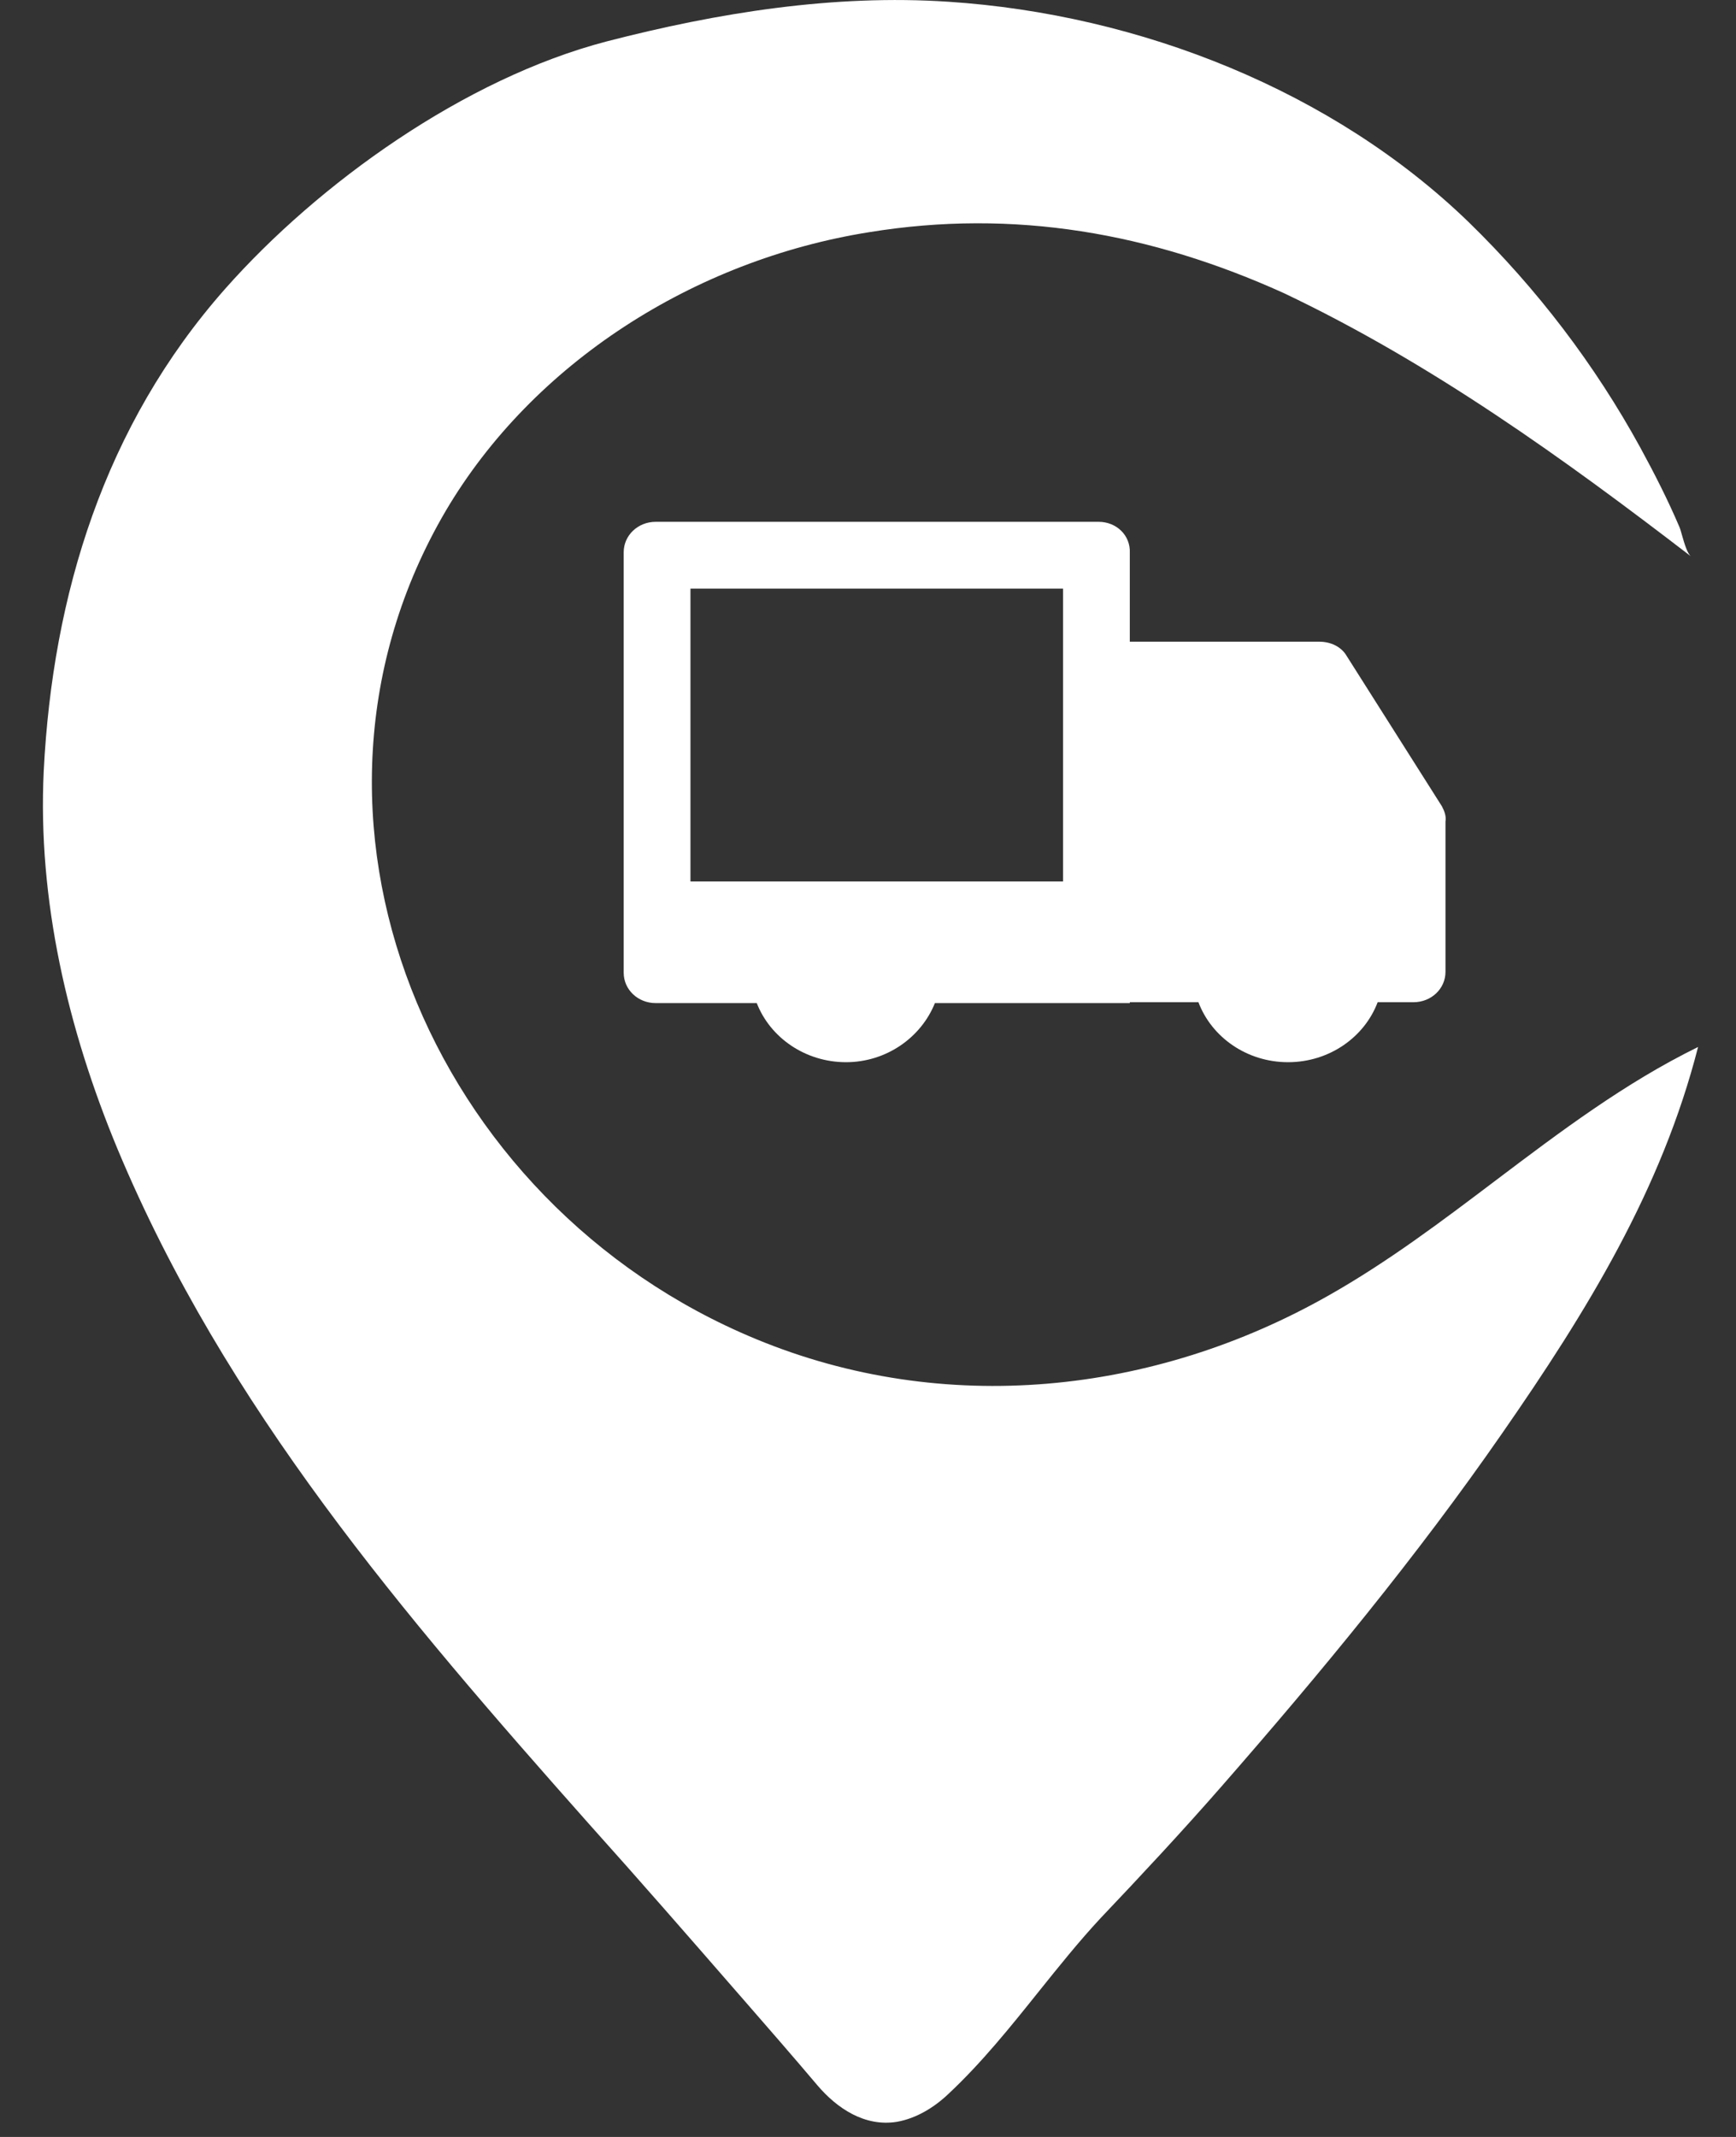 <svg width="26" height="32" viewBox="0 0 26 32" fill="none" xmlns="http://www.w3.org/2000/svg">
<rect x="0" y="0" width="26" height="32" fill="#333333" stroke="none"/>
<path d="M25.326 8.332C25.27 8.288 25.227 8.138 25.192 8.017C25.178 7.966 25.165 7.92 25.152 7.89C24.979 7.485 24.78 7.093 24.566 6.701C23.887 5.462 23.021 4.324 21.996 3.326C19.971 1.366 17.08 0.215 14.203 0.026C12.484 -0.088 10.752 0.19 9.087 0.62C6.956 1.176 4.771 2.744 3.373 4.324C1.561 6.373 0.788 8.914 0.655 11.544C0.562 13.478 1.015 15.413 1.761 17.208C3.373 21.065 6.037 24.175 8.808 27.298C9.572 28.149 10.324 29.012 11.076 29.876L11.099 29.902C11.485 30.345 11.871 30.788 12.245 31.23C12.537 31.572 12.95 31.85 13.43 31.774C13.723 31.723 13.99 31.559 14.203 31.357C14.702 30.89 15.129 30.358 15.554 29.827C15.855 29.452 16.155 29.077 16.48 28.727C17.093 28.082 17.706 27.424 18.292 26.754C19.784 25.047 21.223 23.303 22.502 21.457C23.767 19.636 24.886 17.815 25.432 15.678C24.334 16.217 23.367 16.947 22.399 17.678C21.594 18.287 20.787 18.896 19.904 19.396C17.28 20.888 14.136 21.216 11.325 20.053C6.423 18.03 3.999 12.214 6.676 7.65C7.982 5.437 10.393 3.895 13.017 3.477C15.189 3.123 17.24 3.49 19.225 4.388C21.436 5.437 23.434 6.878 25.326 8.332Z" fill="white"/>
<path fill-rule="evenodd" clip-rule="evenodd" d="M14.002 15.021H16.921V15.008L17.949 15.008C18.146 15.531 18.673 15.906 19.291 15.906C19.909 15.906 20.436 15.531 20.633 15.008H21.169C21.436 15.008 21.649 14.806 21.649 14.553V12.303C21.662 12.227 21.636 12.151 21.596 12.075L20.17 9.824C20.09 9.685 19.931 9.609 19.757 9.609H16.921V8.282C16.934 8.017 16.721 7.814 16.454 7.814H9.82C9.554 7.814 9.341 8.017 9.341 8.27V14.566C9.341 14.819 9.554 15.021 9.82 15.021H11.334C11.535 15.537 12.059 15.906 12.671 15.906C13.274 15.906 13.795 15.537 14.002 15.021ZM10.341 8.814H15.921V13.2H10.341V8.814Z" fill="white"/>
</svg>
